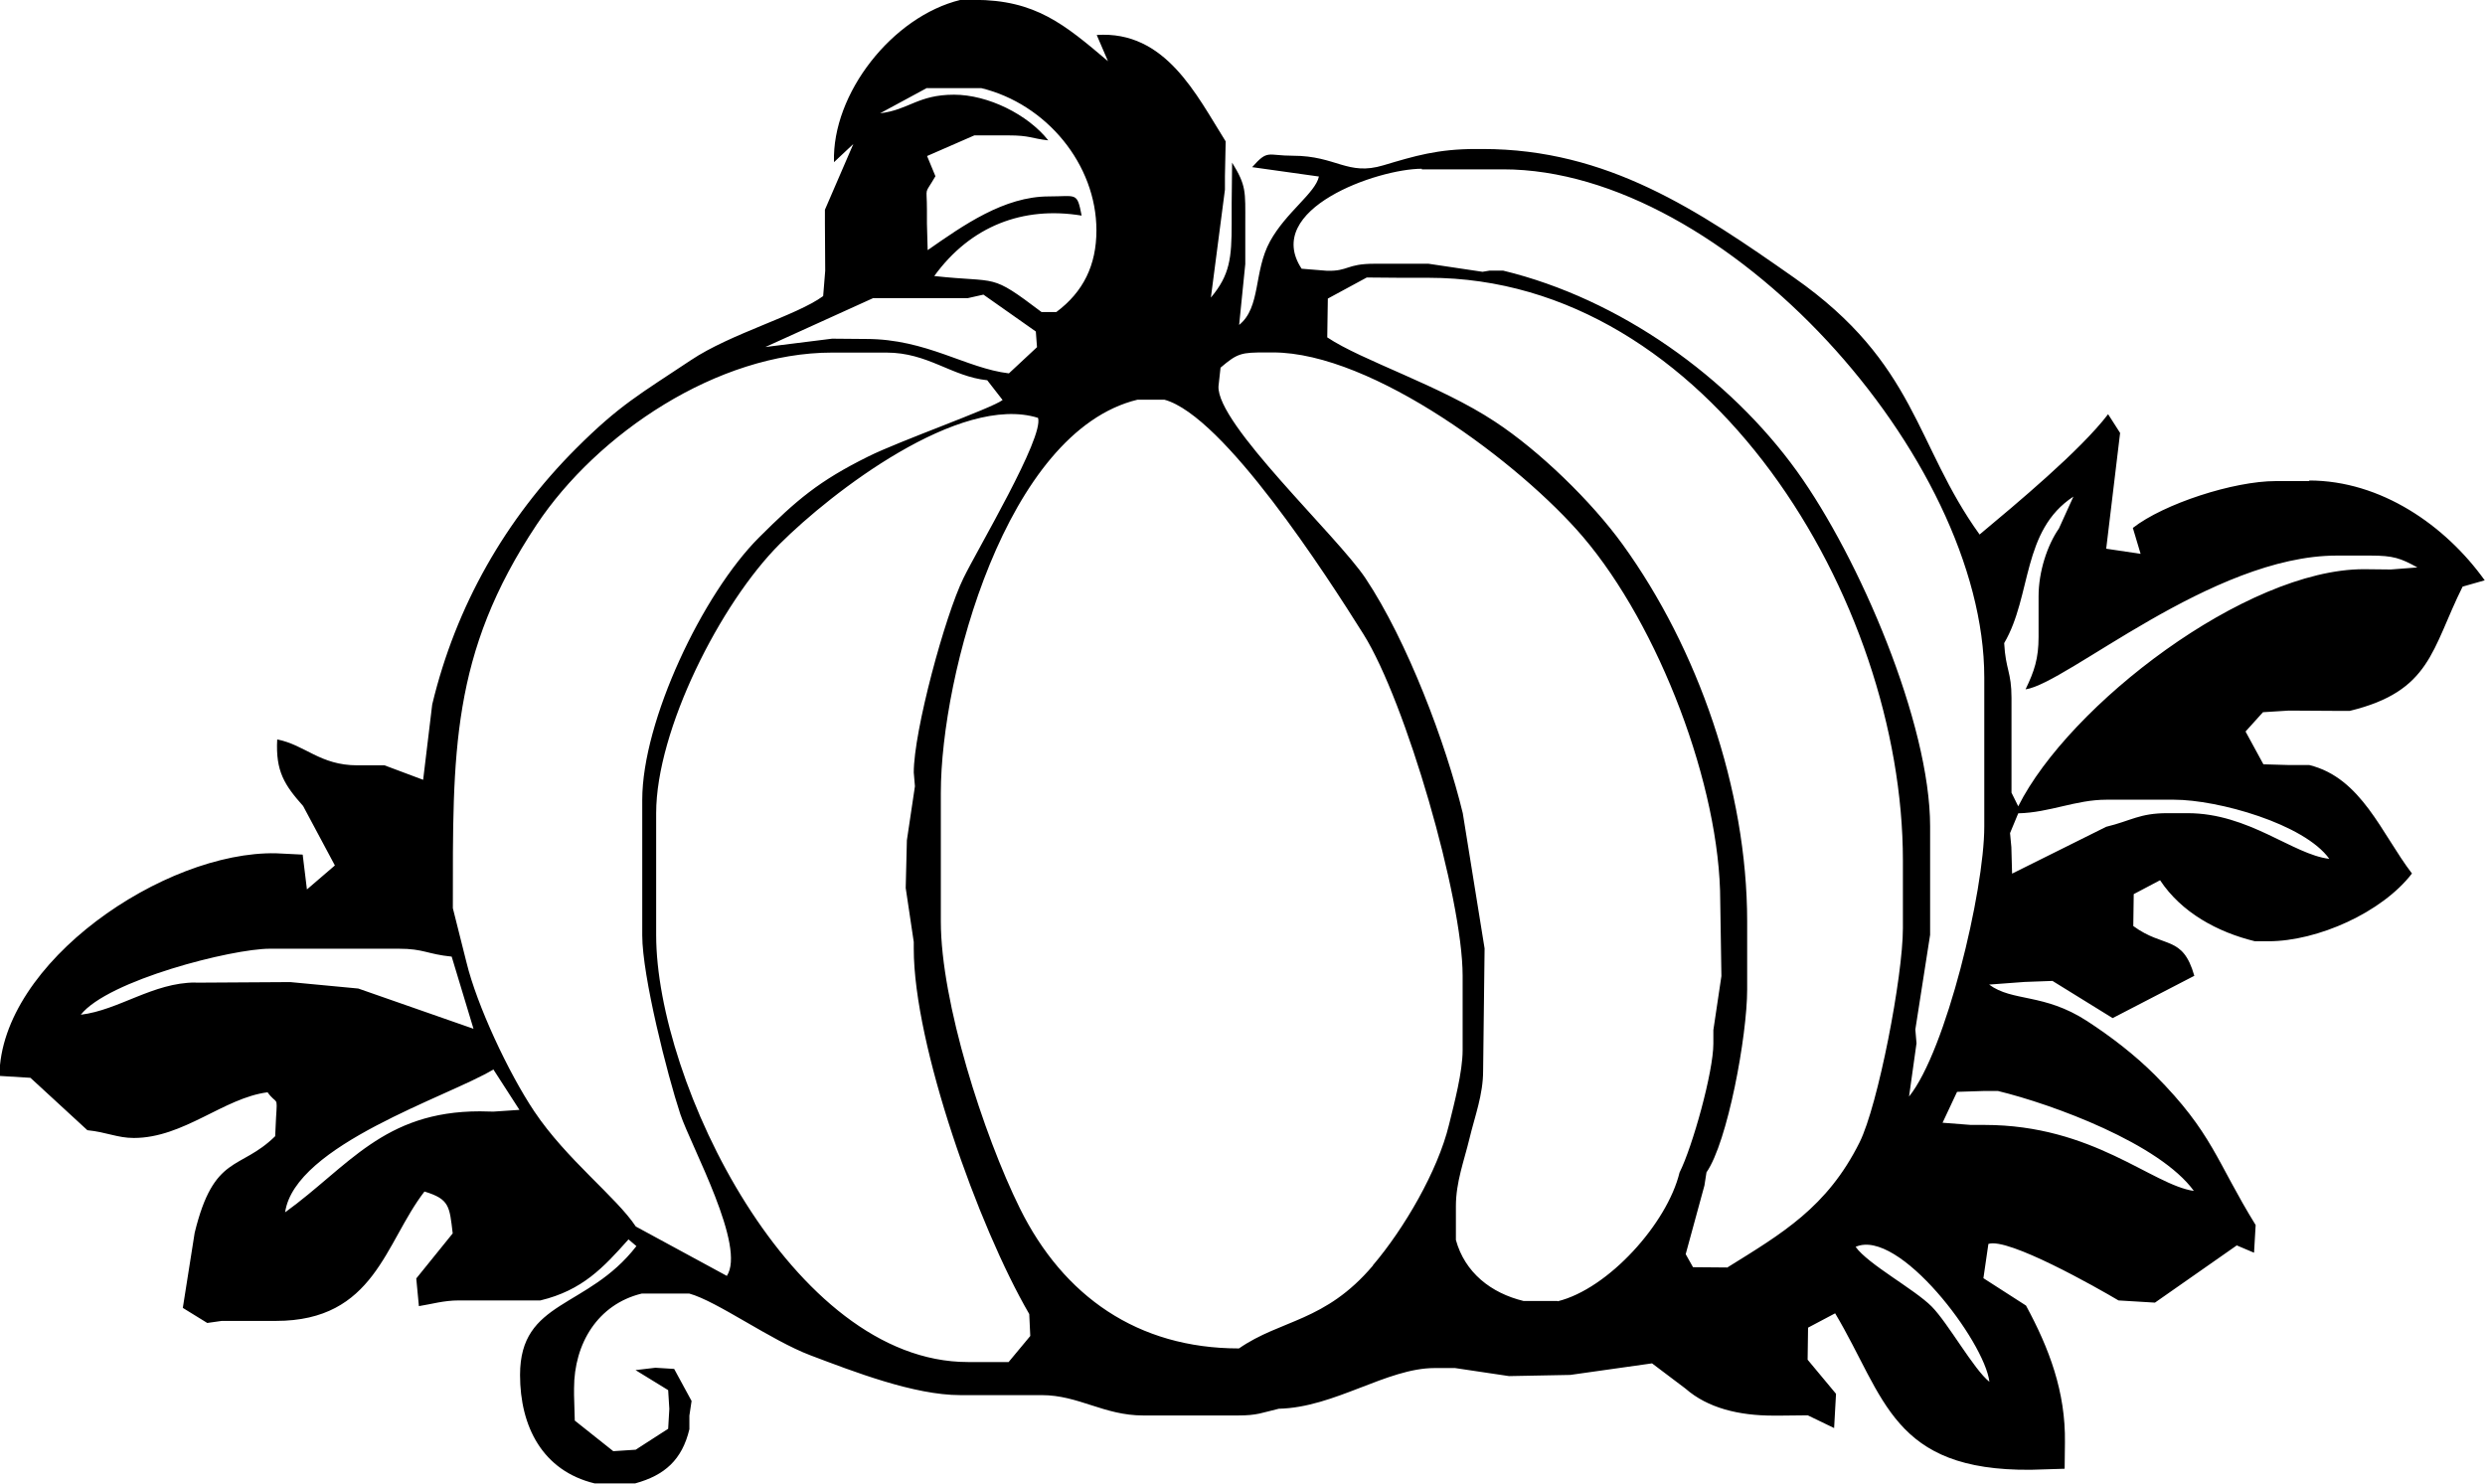 <?xml version="1.0" encoding="UTF-8"?>
<svg id="_图层_2" data-name="图层 2" xmlns="http://www.w3.org/2000/svg" viewBox="0 0 169.78 101.39">
  <defs>
    <style>
      .cls-1 {
        fill-rule: evenodd;
      }
    </style>
  </defs>
  <g id="_图层_2-2" data-name=" 图层 2">
    <path class="cls-1" d="M157.79,32.87h-2.31c-2.87,0-7.65,1.55-9.76,3.2l.53,1.77-2.35-.35,.95-7.91-.82-1.28c-1.9,2.49-6.28,6.13-8.78,8.22-4.43-6.15-4.28-11.67-12.66-17.54-6.57-4.61-12.76-8.8-21.3-8.8h-.46c-2.59,0-4.16,.47-6.3,1.11-2.47,.75-3.22-.65-6.2-.65-1.76,0-1.69-.45-2.78,.78l4.56,.64c-.23,1.12-2.24,2.43-3.34,4.43-1.13,2.06-.61,4.5-2.11,5.71l.42-4.16v-2.78c0-2.19,.08-2.56-.9-4.15l-.03,2.77v1.39c0,2.35-.12,3.52-1.42,5.06l.96-7.37v-.93s.05-2.37,.05-2.37c-1.99-3.16-4.1-7.59-8.81-7.27l.77,1.79c-2.98-2.52-4.95-4.19-9.14-4.19h-.93c-4.66,1.13-8.8,6.41-8.65,11.09l1.32-1.24-1.94,4.49v.93l.02,3.24-.14,1.73c-1.83,1.34-6.32,2.56-9.04,4.38-3.48,2.32-4.86,3.05-7.85,6.04-4.81,4.81-8.21,10.76-9.82,17.48l-.62,5.15-2.64-.99h-1.85c-2.56,0-3.56-1.39-5.48-1.77-.12,2.18,.5,3.12,1.77,4.55l2.17,4.06-1.91,1.64-.29-2.38-1.82-.09c-7.62-.16-18.83,7.45-18.9,15.21l2.12,.13,3.89,3.58c1.31,.13,2.05,.53,3.17,.53,3.41,0,6.15-2.74,9.14-3.12,.65,.9,.68,.17,.58,1.73l-.06,1.27c-2.41,2.37-4.18,1.18-5.5,6.6l-.81,5.13,1.67,1.03,.99-.14h3.7c6.76,0,7.44-5.33,10.15-8.84,1.72,.52,1.71,1.02,1.93,2.86l-2.49,3.08,.18,1.89c.89-.14,1.69-.39,2.74-.39h5.56c2.87-.69,4.31-2.25,6.02-4.17l.54,.46c-3.35,4.33-7.95,3.64-7.95,8.8,0,3.53,1.54,6.55,5.09,7.41h2.78c2.01-.55,3.2-1.61,3.7-3.7v-.93l.15-1-1.19-2.19-1.28-.08-1.36,.16,2.23,1.37,.08,1.28-.08,1.36-2.22,1.43-1.53,.1-2.63-2.09-.05-1.74v-.46c0-3.06,1.62-5.75,4.63-6.48h3.24c1.9,.52,5.58,3.2,8.28,4.22,2.94,1.11,7.07,2.72,10.24,2.72h5.56c2.53,0,4.24,1.39,6.94,1.39h6.48c1.32,0,1.63-.19,2.78-.46,3.81-.08,7.37-2.78,10.65-2.78h1.39l3.69,.55,4.18-.08,5.59-.79,2.28,1.72c1.53,1.34,3.66,1.85,6.02,1.85h.46s1.88-.02,1.88-.02l1.8,.87,.13-2.34-1.94-2.33,.03-2.19,1.85-.98c3.42,5.74,3.89,10.78,13.38,10.69l2.3-.07,.02-1.79c.05-3.48-1.08-6.44-2.66-9.36l-2.91-1.87,.34-2.34c1.33-.46,7.41,2.98,8.89,3.86l2.49,.15,5.59-3.91,1.18,.5,.11-1.89c-2.69-4.36-2.93-6.28-6.88-10.25-1.37-1.37-2.98-2.61-4.64-3.69-2.96-1.92-5.08-1.3-6.69-2.49l2.42-.18,1.91-.07,4.11,2.54,5.58-2.89c-.8-2.81-2.06-1.85-4.17-3.4l.03-2.18,1.8-.95c1.46,2.21,3.93,3.55,6.48,4.17h.93c3.35,0,7.76-1.97,9.8-4.63-2.08-2.72-3.45-6.54-7.02-7.41h-1.39l-1.74-.05-1.22-2.24,1.19-1.32,1.76-.11,3.24,.02h.93c5.56-1.35,5.58-4.21,7.71-8.49l1.51-.43c-2.69-3.76-7.1-6.82-12-6.82ZM97.14,11.57h5.56c15.21,0,32.87,19.69,32.87,34.72v10.18c0,4.4-2.62,15.33-5.14,18.45l.51-3.64-.08-.94,1.01-6.47v-7.41c0-7.04-4.84-18.34-9.09-24.25-4.62-6.42-12.11-11.79-20.08-13.72h-.93l-.48,.08-3.69-.55h-3.7c-1.92,0-1.76,.52-3.24,.48l-1.73-.14c-2.69-4.08,5.2-6.83,8.21-6.83ZM63.34,6.02h3.7c4.45,1.08,7.87,5.21,7.87,9.72,0,2.37-.89,4.2-2.74,5.58h-1.01c-3.59-2.71-2.86-1.97-7.33-2.46,2.48-3.42,6.07-4.79,10.07-4.13-.32-1.63-.33-1.31-2.24-1.31-3.06,0-5.84,1.97-8.28,3.67l-.05-1.81v-.93c0-1.74-.22-.93,.58-2.31l-.57-1.38,3.23-1.41h2.31c1.51,0,1.56,.21,2.74,.34-1.39-1.76-4.11-3.12-6.44-3.12-2.47,0-3.09,1.04-5.05,1.27l3.2-1.73Zm-3.7,14.35h6.48l1.07-.24,3.58,2.52,.08,1.07-1.92,1.79c-2.94-.35-5.62-2.35-9.76-2.35l-2.32-.02-4.56,.57,7.34-3.33ZM13.35,67.13c-2.89,0-5.24,1.89-7.83,2.2,1.85-2.35,10.32-4.51,12.92-4.51h8.8c1.72,0,1.93,.37,3.62,.54l1.49,4.93-7.87-2.75-4.65-.44-6.49,.04Zm20.37,8.82l-.93-.02c-6.6,0-8.99,3.78-13.31,6.9,.66-4.62,11.18-7.91,14.23-9.76l1.78,2.76-1.78,.12Zm15.95,11.23l-6.23-3.38c-1.33-2.01-4.74-4.58-6.94-7.87-1.76-2.63-3.92-7.25-4.63-10.18l-.93-3.7c0-10.6-.16-17.36,5.73-26.21,4.14-6.21,12.34-11.75,20.19-11.75h3.7c2.85,0,4.44,1.63,6.89,1.89l1.05,1.35c-.71,.56-7.06,2.8-9.18,3.86-3.39,1.68-4.9,2.98-7.45,5.52-3.87,3.86-7.99,12.55-7.99,17.94v9.26c0,2.77,1.71,9.52,2.6,12.21,.73,2.19,4.55,9.1,3.16,11.08Zm19.24,5.88h-2.78c-12.04,0-21.3-19.16-21.3-29.17v-8.33c0-5.66,4.38-14.34,8.45-18.4,3.54-3.53,12.29-10.28,17.64-8.61,.42,1.33-4.13,8.96-5.1,10.96-1.26,2.58-3.39,10.43-3.39,13.27l.08,.94-.55,3.69-.08,3.26,.55,3.69v.46c0,6.58,4.4,18.96,7.89,24.96l.07,1.5-1.48,1.78Zm24.89-6.59c-3.27,3.86-6.3,3.68-9.15,5.66-6.93,0-12-3.57-14.97-9.57-2.5-5.06-5.4-14.11-5.4-19.6v-8.8c0-7.99,4.44-24.67,13.43-26.85h1.85c4.05,1.11,11.08,12.01,13.6,16.03,2.87,4.58,6.77,18,6.77,23.32v5.09c0,1.5-.58,3.66-.93,5.09-.77,3.18-3.08,7.12-5.2,9.61Zm12.61,2.42h-2.31c-2.24-.54-4.02-1.95-4.63-4.17v-2.31c0-1.65,.56-3.09,.93-4.63,.37-1.54,.93-2.98,.93-4.63l.1-8.35-1.49-9.24c-1.16-4.79-3.79-11.76-6.64-16.04-1.95-2.93-10.19-10.55-10.05-13.13l.14-1.27c1.17-1,1.42-1.04,3.12-1.04h.46c6.82,0,16.95,7.63,21.19,12.61,5.17,6.07,9.37,17.02,9.37,24.89l.08,5.11-.55,3.69v.93c0,1.92-1.42,7.03-2.31,8.8-.84,3.47-4.86,7.95-8.33,8.8Zm11.63-2.29l-2.37-.02-.5-.89,1.28-4.69,.14-.9c1.44-2.07,2.78-9.32,2.78-12.5v-4.63c0-9.07-3.39-18.69-8.5-25.76-2.14-2.96-5.7-6.41-8.73-8.4-3.75-2.48-9.11-4.18-11.46-5.76l.04-2.65,2.66-1.44,2.37,.02h1.85c19.17,0,32.41,22.04,32.41,39.81v4.63c0,3.3-1.7,12.1-2.96,14.63-2.22,4.45-5.31,6.23-9.02,8.54Zm17.88,7.81c-1.06-.83-2.82-4.01-3.95-5.15-1.19-1.19-4.33-2.87-5.19-4.07,2.95-1.31,8.82,6.49,9.14,9.22Zm.58-19.87c3.76,.91,11.05,3.6,13.39,6.83-2.88-.42-6.88-4.51-14.31-4.51h-.93s-1.93-.15-1.93-.15l.99-2.11,1.86-.06h.93Zm22.64-15.86c-2.48-.29-5.48-3.12-9.68-3.12h-1.39c-1.9,0-2.47,.52-4.17,.93l-6.43,3.2-.05-1.81-.09-.96,.56-1.35c2.15-.05,3.93-.93,6.02-.93h4.63c2.99,0,8.9,1.65,10.61,4.05Zm4.21-19.77l-1.85-.02c-8.05,0-20.13,9.27-23.61,16.2l-.46-.93v-6.48c0-1.79-.4-1.9-.5-3.74,1.9-3.24,1.19-7.69,4.73-10.01l-.99,2.18c-.79,1.13-1.39,2.94-1.39,4.63v2.78c0,1.47-.29,2.34-.89,3.58,2.81-.4,12.75-9.14,21.26-9.14h2.31c1.56,0,2.06,.18,3.2,.81l-1.81,.14Z"/>
  </g>
</svg>